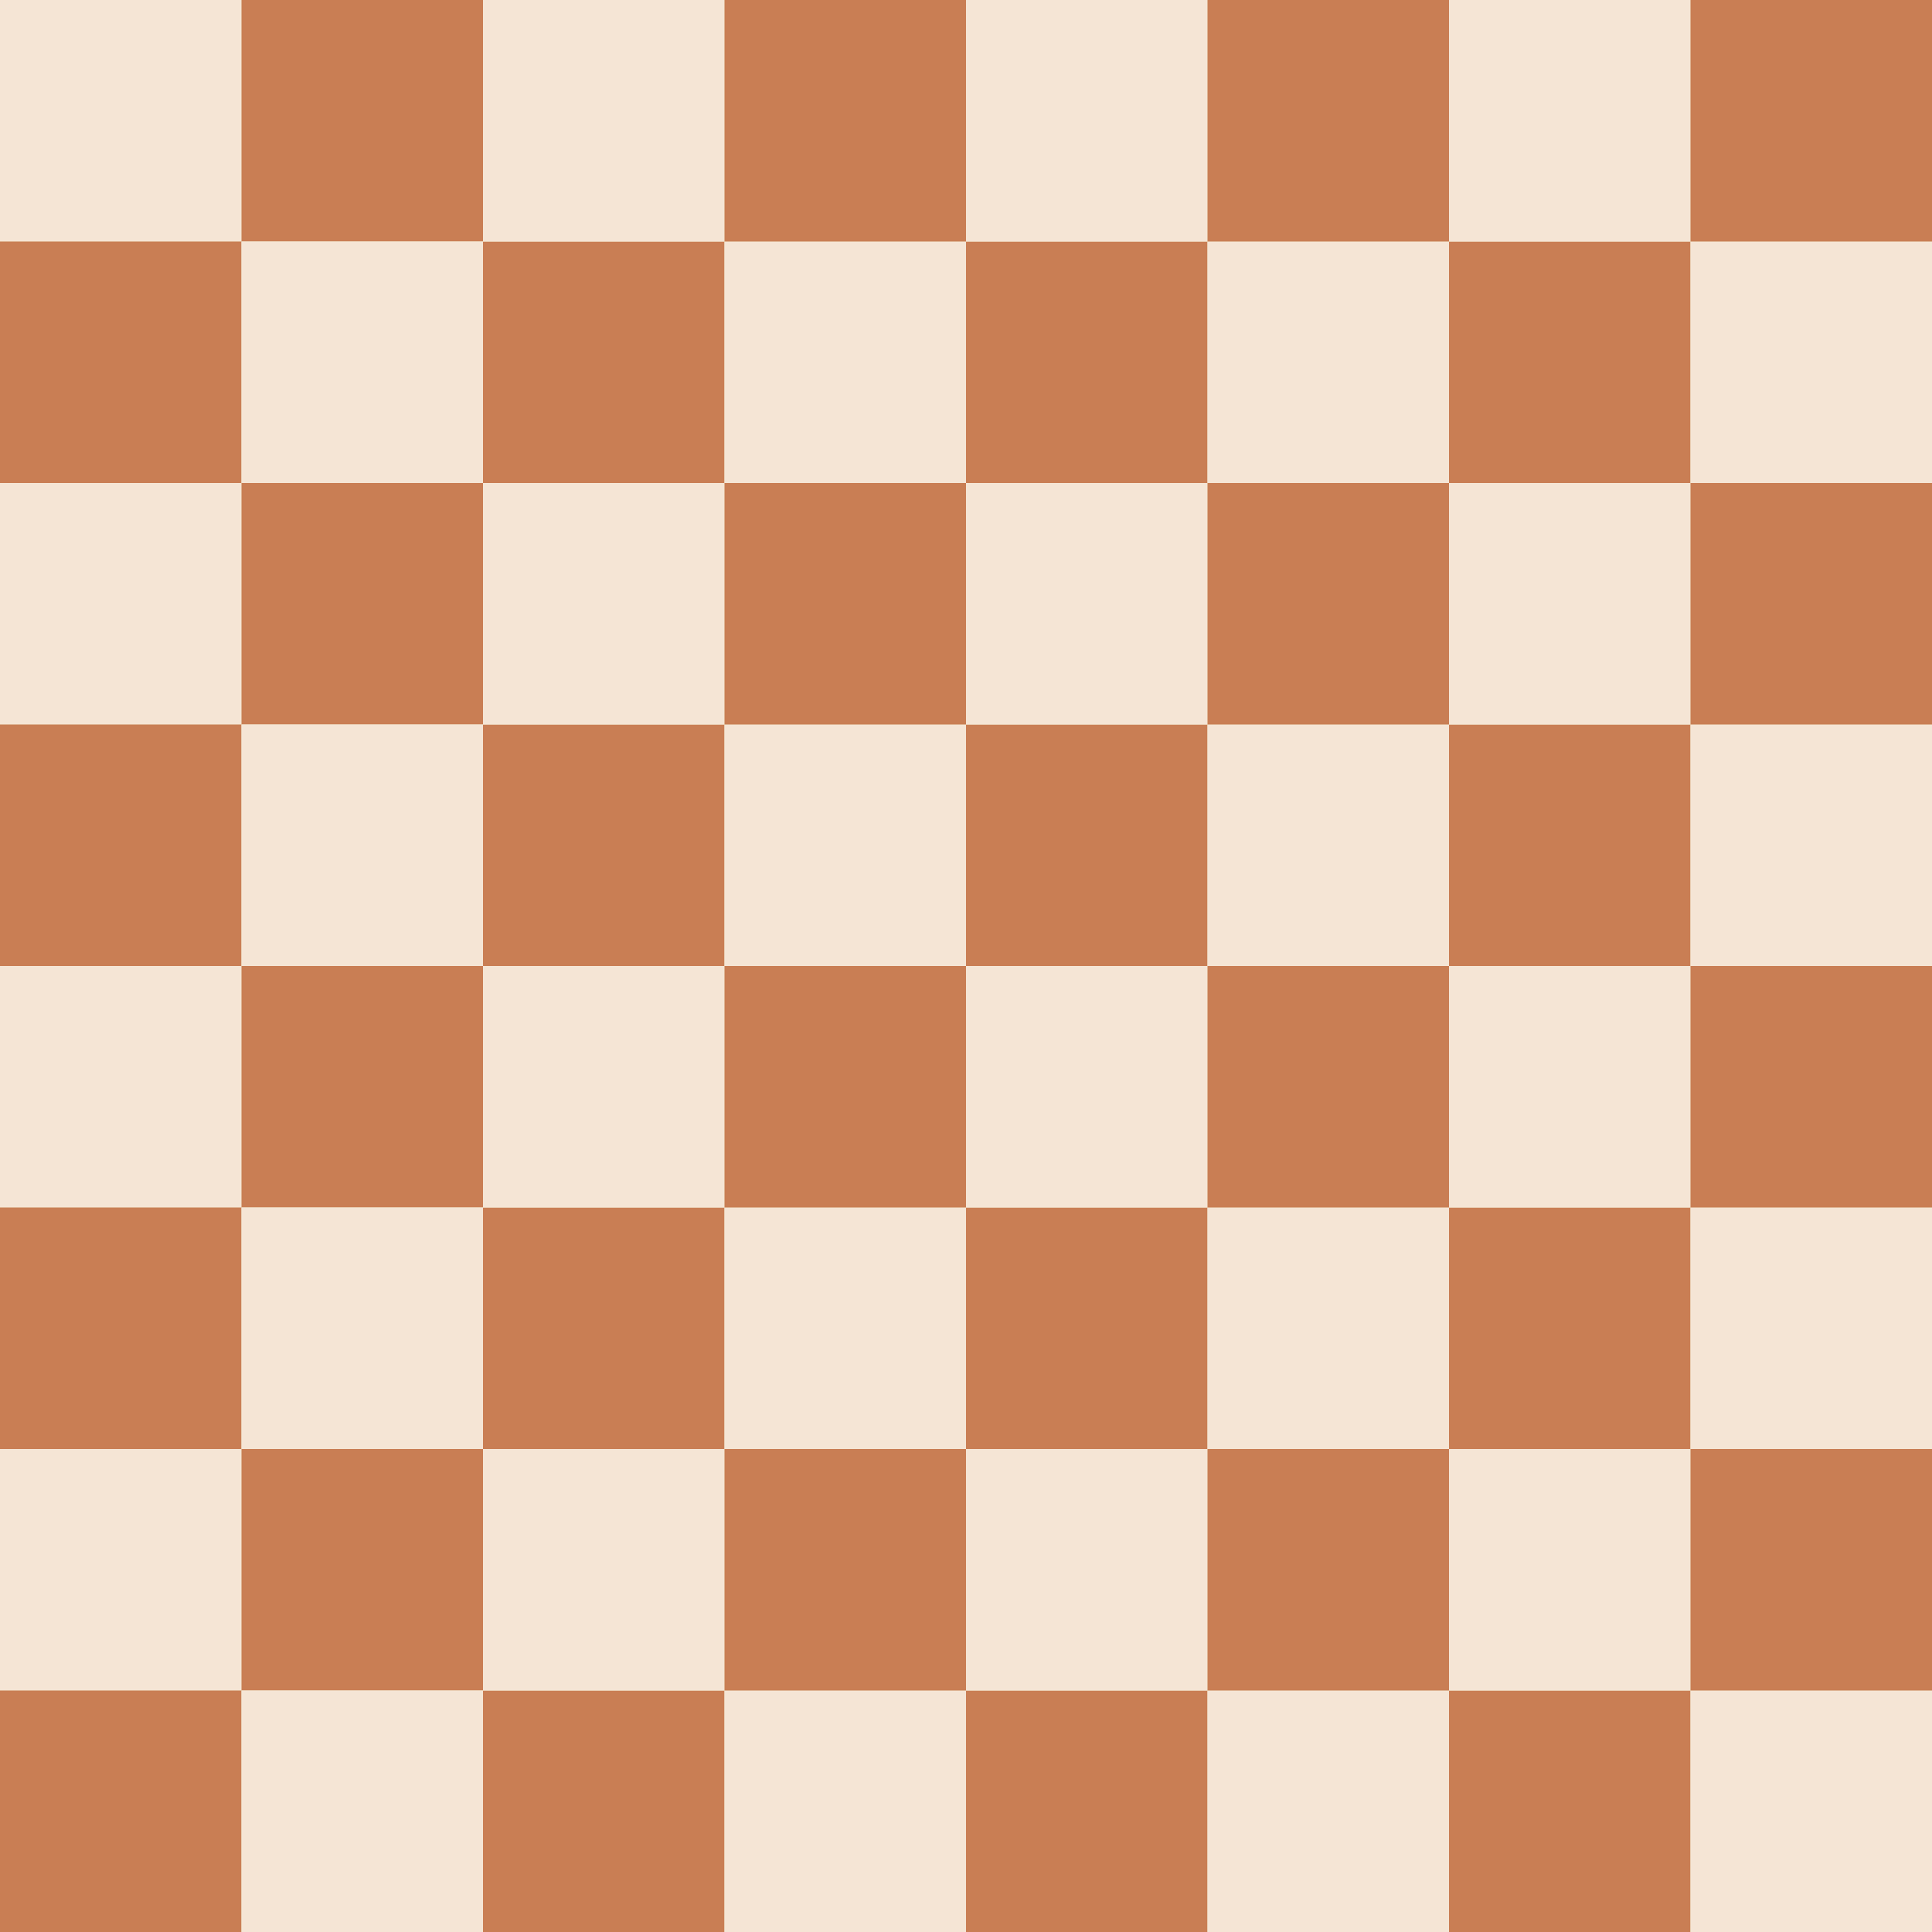 <?xml version="1.0" encoding="UTF-8" standalone="no"?>
<!DOCTYPE svg PUBLIC "-//W3C//DTD SVG 1.1//EN" "http://www.w3.org/Graphics/SVG/1.1/DTD/svg11.dtd">
<svg width="100%" height="100%" viewBox="0 0 600 600" version="1.1" xmlns="http://www.w3.org/2000/svg" xmlns:xlink="http://www.w3.org/1999/xlink" xml:space="preserve" xmlns:serif="http://www.serif.com/" style="fill-rule:evenodd;clip-rule:evenodd;stroke-linejoin:round;stroke-miterlimit:2;">
    <rect x="0" y="0" width="600" height="600" style="fill:rgb(240,235,203);"/>
    <rect x="0" y="0" width="75" height="75" style="fill:rgb(245,229,213);"/>
    <g transform="matrix(1,0,0,1,0,150)">
        <rect x="0" y="0" width="75" height="75" style="fill:rgb(245,229,213);"/>
    </g>
    <g transform="matrix(1,0,0,1,0,300)">
        <rect x="0" y="0" width="75" height="75" style="fill:rgb(245,229,213);"/>
    </g>
    <g transform="matrix(1,0,0,1,0,450)">
        <rect x="0" y="0" width="75" height="75" style="fill:rgb(245,229,213);"/>
    </g>
    <g transform="matrix(1,0,0,1,0,75)">
        <rect x="0" y="0" width="75" height="75" style="fill:rgb(201,126,84);"/>
    </g>
    <g transform="matrix(1,0,0,1,0,225)">
        <rect x="0" y="0" width="75" height="75" style="fill:rgb(201,126,84);"/>
    </g>
    <g transform="matrix(1,0,0,1,0,375)">
        <rect x="0" y="0" width="75" height="75" style="fill:rgb(201,126,84);"/>
    </g>
    <g transform="matrix(1,0,0,1,0,525)">
        <rect x="0" y="0" width="75" height="75" style="fill:rgb(201,126,84);"/>
    </g>
    <g transform="matrix(1,0,0,1,150,75)">
        <rect x="0" y="0" width="75" height="75" style="fill:rgb(201,126,84);"/>
    </g>
    <g transform="matrix(1,0,0,1,150,225)">
        <rect x="0" y="0" width="75" height="75" style="fill:rgb(201,126,84);"/>
    </g>
    <g transform="matrix(1,0,0,1,150,375)">
        <rect x="0" y="0" width="75" height="75" style="fill:rgb(201,126,84);"/>
    </g>
    <g transform="matrix(1,0,0,1,150,525)">
        <rect x="0" y="0" width="75" height="75" style="fill:rgb(201,126,84);"/>
    </g>
    <g transform="matrix(1,0,0,1,300,75)">
        <rect x="0" y="0" width="75" height="75" style="fill:rgb(201,126,84);"/>
    </g>
    <g transform="matrix(1,0,0,1,300,225)">
        <rect x="0" y="0" width="75" height="75" style="fill:rgb(201,126,84);"/>
    </g>
    <g transform="matrix(1,0,0,1,300,375)">
        <rect x="0" y="0" width="75" height="75" style="fill:rgb(201,126,84);"/>
    </g>
    <g transform="matrix(1,0,0,1,300,525)">
        <rect x="0" y="0" width="75" height="75" style="fill:rgb(201,126,84);"/>
    </g>
    <g transform="matrix(1,0,0,1,450,75)">
        <rect x="0" y="0" width="75" height="75" style="fill:rgb(201,126,84);"/>
    </g>
    <g transform="matrix(1,0,0,1,450,225)">
        <rect x="0" y="0" width="75" height="75" style="fill:rgb(201,126,84);"/>
    </g>
    <g transform="matrix(1,0,0,1,450,375)">
        <rect x="0" y="0" width="75" height="75" style="fill:rgb(201,126,84);"/>
    </g>
    <g transform="matrix(-1,0,0,1,525,525)">
        <rect x="0" y="0" width="75" height="75" style="fill:rgb(201,126,84);"/>
    </g>
    <g transform="matrix(1,0,0,1,300,0)">
        <rect x="0" y="0" width="75" height="75" style="fill:rgb(245,229,213);"/>
    </g>
    <g transform="matrix(1,0,0,1,300,150)">
        <rect x="0" y="0" width="75" height="75" style="fill:rgb(245,229,213);"/>
    </g>
    <g transform="matrix(1,0,0,1,300,300)">
        <rect x="0" y="0" width="75" height="75" style="fill:rgb(245,229,213);"/>
    </g>
    <g transform="matrix(1,0,0,1,300,450)">
        <rect x="0" y="0" width="75" height="75" style="fill:rgb(245,229,213);"/>
    </g>
    <g transform="matrix(1,0,0,1,150,0)">
        <rect x="0" y="0" width="75" height="75" style="fill:rgb(245,229,213);"/>
    </g>
    <g transform="matrix(1,0,0,1,150,150)">
        <rect x="0" y="0" width="75" height="75" style="fill:rgb(245,229,213);"/>
    </g>
    <g transform="matrix(1,0,0,1,150,300)">
        <rect x="0" y="0" width="75" height="75" style="fill:rgb(245,229,213);"/>
    </g>
    <g transform="matrix(1,0,0,1,150,450)">
        <rect x="0" y="0" width="75" height="75" style="fill:rgb(245,229,213);"/>
    </g>
    <g transform="matrix(1,0,0,1,450,0)">
        <rect x="0" y="0" width="75" height="75" style="fill:rgb(245,229,213);"/>
    </g>
    <g transform="matrix(1,0,0,1,450,150)">
        <rect x="0" y="0" width="75" height="75" style="fill:rgb(245,229,213);"/>
    </g>
    <g transform="matrix(1,0,0,1,450,300)">
        <rect x="0" y="0" width="75" height="75" style="fill:rgb(245,229,213);"/>
    </g>
    <g transform="matrix(1,0,0,1,450,450)">
        <rect x="0" y="0" width="75" height="75" style="fill:rgb(245,229,213);"/>
    </g>
    <g transform="matrix(1,0,0,1,75,0)">
        <rect x="0" y="0" width="75" height="75" style="fill:rgb(201,126,84);"/>
    </g>
    <g transform="matrix(1,0,0,1,75,150)">
        <rect x="0" y="0" width="75" height="75" style="fill:rgb(201,126,84);"/>
    </g>
    <g transform="matrix(1,0,0,1,75,300)">
        <rect x="0" y="0" width="75" height="75" style="fill:rgb(201,126,84);"/>
    </g>
    <g transform="matrix(1,0,0,1,75,450)">
        <rect x="0" y="0" width="75" height="75" style="fill:rgb(201,126,84);"/>
    </g>
    <g transform="matrix(1,0,0,1,75,75)">
        <rect x="0" y="0" width="75" height="75" style="fill:rgb(245,229,213);"/>
    </g>
    <g transform="matrix(1,0,0,1,75,225)">
        <rect x="0" y="0" width="75" height="75" style="fill:rgb(245,229,213);"/>
    </g>
    <g transform="matrix(1,0,0,1,75,375)">
        <rect x="0" y="0" width="75" height="75" style="fill:rgb(245,229,213);"/>
    </g>
    <g transform="matrix(-1,0,0,1,150,525)">
        <rect x="0" y="0" width="75" height="75" style="fill:rgb(245,229,213);"/>
    </g>
    <g transform="matrix(1,0,0,1,225,75)">
        <rect x="0" y="0" width="75" height="75" style="fill:rgb(245,229,213);"/>
    </g>
    <g transform="matrix(1,0,0,1,225,225)">
        <rect x="0" y="0" width="75" height="75" style="fill:rgb(245,229,213);"/>
    </g>
    <g transform="matrix(1,0,0,1,225,375)">
        <rect x="0" y="0" width="75" height="75" style="fill:rgb(245,229,213);"/>
    </g>
    <g transform="matrix(1,0,0,1,225,525)">
        <rect x="0" y="0" width="75" height="75" style="fill:rgb(245,229,213);"/>
    </g>
    <g transform="matrix(1,0,0,1,375,75)">
        <rect x="0" y="0" width="75" height="75" style="fill:rgb(245,229,213);"/>
    </g>
    <g transform="matrix(1,0,0,1,375,225)">
        <rect x="0" y="0" width="75" height="75" style="fill:rgb(245,229,213);"/>
    </g>
    <g transform="matrix(1,0,0,1,375,375)">
        <rect x="0" y="0" width="75" height="75" style="fill:rgb(245,229,213);"/>
    </g>
    <g transform="matrix(1,0,0,1,375,525)">
        <rect x="0" y="0" width="75" height="75" style="fill:rgb(245,229,213);"/>
    </g>
    <g transform="matrix(1,0,0,1,525,75)">
        <rect x="0" y="0" width="75" height="75" style="fill:rgb(245,229,213);"/>
    </g>
    <g transform="matrix(1,0,0,1,525,225)">
        <rect x="0" y="0" width="75" height="75" style="fill:rgb(245,229,213);"/>
    </g>
    <g transform="matrix(1,0,0,1,525,375)">
        <rect x="0" y="0" width="75" height="75" style="fill:rgb(245,229,213);"/>
    </g>
    <g transform="matrix(1,0,0,1,525,525)">
        <rect x="0" y="0" width="75" height="75" style="fill:rgb(245,229,213);"/>
    </g>
    <g transform="matrix(1,0,0,1,375,0)">
        <rect x="0" y="0" width="75" height="75" style="fill:rgb(201,126,84);"/>
    </g>
    <g transform="matrix(1,0,0,1,375,150)">
        <rect x="0" y="0" width="75" height="75" style="fill:rgb(201,126,84);"/>
    </g>
    <g transform="matrix(1,0,0,1,375,300)">
        <rect x="0" y="0" width="75" height="75" style="fill:rgb(201,126,84);"/>
    </g>
    <g transform="matrix(1,0,0,1,375,450)">
        <rect x="0" y="0" width="75" height="75" style="fill:rgb(201,126,84);"/>
    </g>
    <g transform="matrix(1,0,0,1,225,0)">
        <rect x="0" y="0" width="75" height="75" style="fill:rgb(201,126,84);"/>
    </g>
    <g transform="matrix(1,0,0,1,225,150)">
        <rect x="0" y="0" width="75" height="75" style="fill:rgb(201,126,84);"/>
    </g>
    <g transform="matrix(1,0,0,1,225,300)">
        <rect x="0" y="0" width="75" height="75" style="fill:rgb(201,126,84);"/>
    </g>
    <g transform="matrix(1,0,0,1,225,450)">
        <rect x="0" y="0" width="75" height="75" style="fill:rgb(201,126,84);"/>
    </g>
    <g transform="matrix(1,0,0,1,525,0)">
        <rect x="0" y="0" width="75" height="75" style="fill:rgb(201,126,84);"/>
    </g>
    <g transform="matrix(1,0,0,1,525,150)">
        <rect x="0" y="0" width="75" height="75" style="fill:rgb(201,126,84);"/>
    </g>
    <g transform="matrix(1,0,0,1,525,300)">
        <rect x="0" y="0" width="75" height="75" style="fill:rgb(201,126,84);"/>
    </g>
    <g transform="matrix(1,0,0,1,525,450)">
        <rect x="0" y="0" width="75" height="75" style="fill:rgb(201,126,84);"/>
    </g>
</svg>

